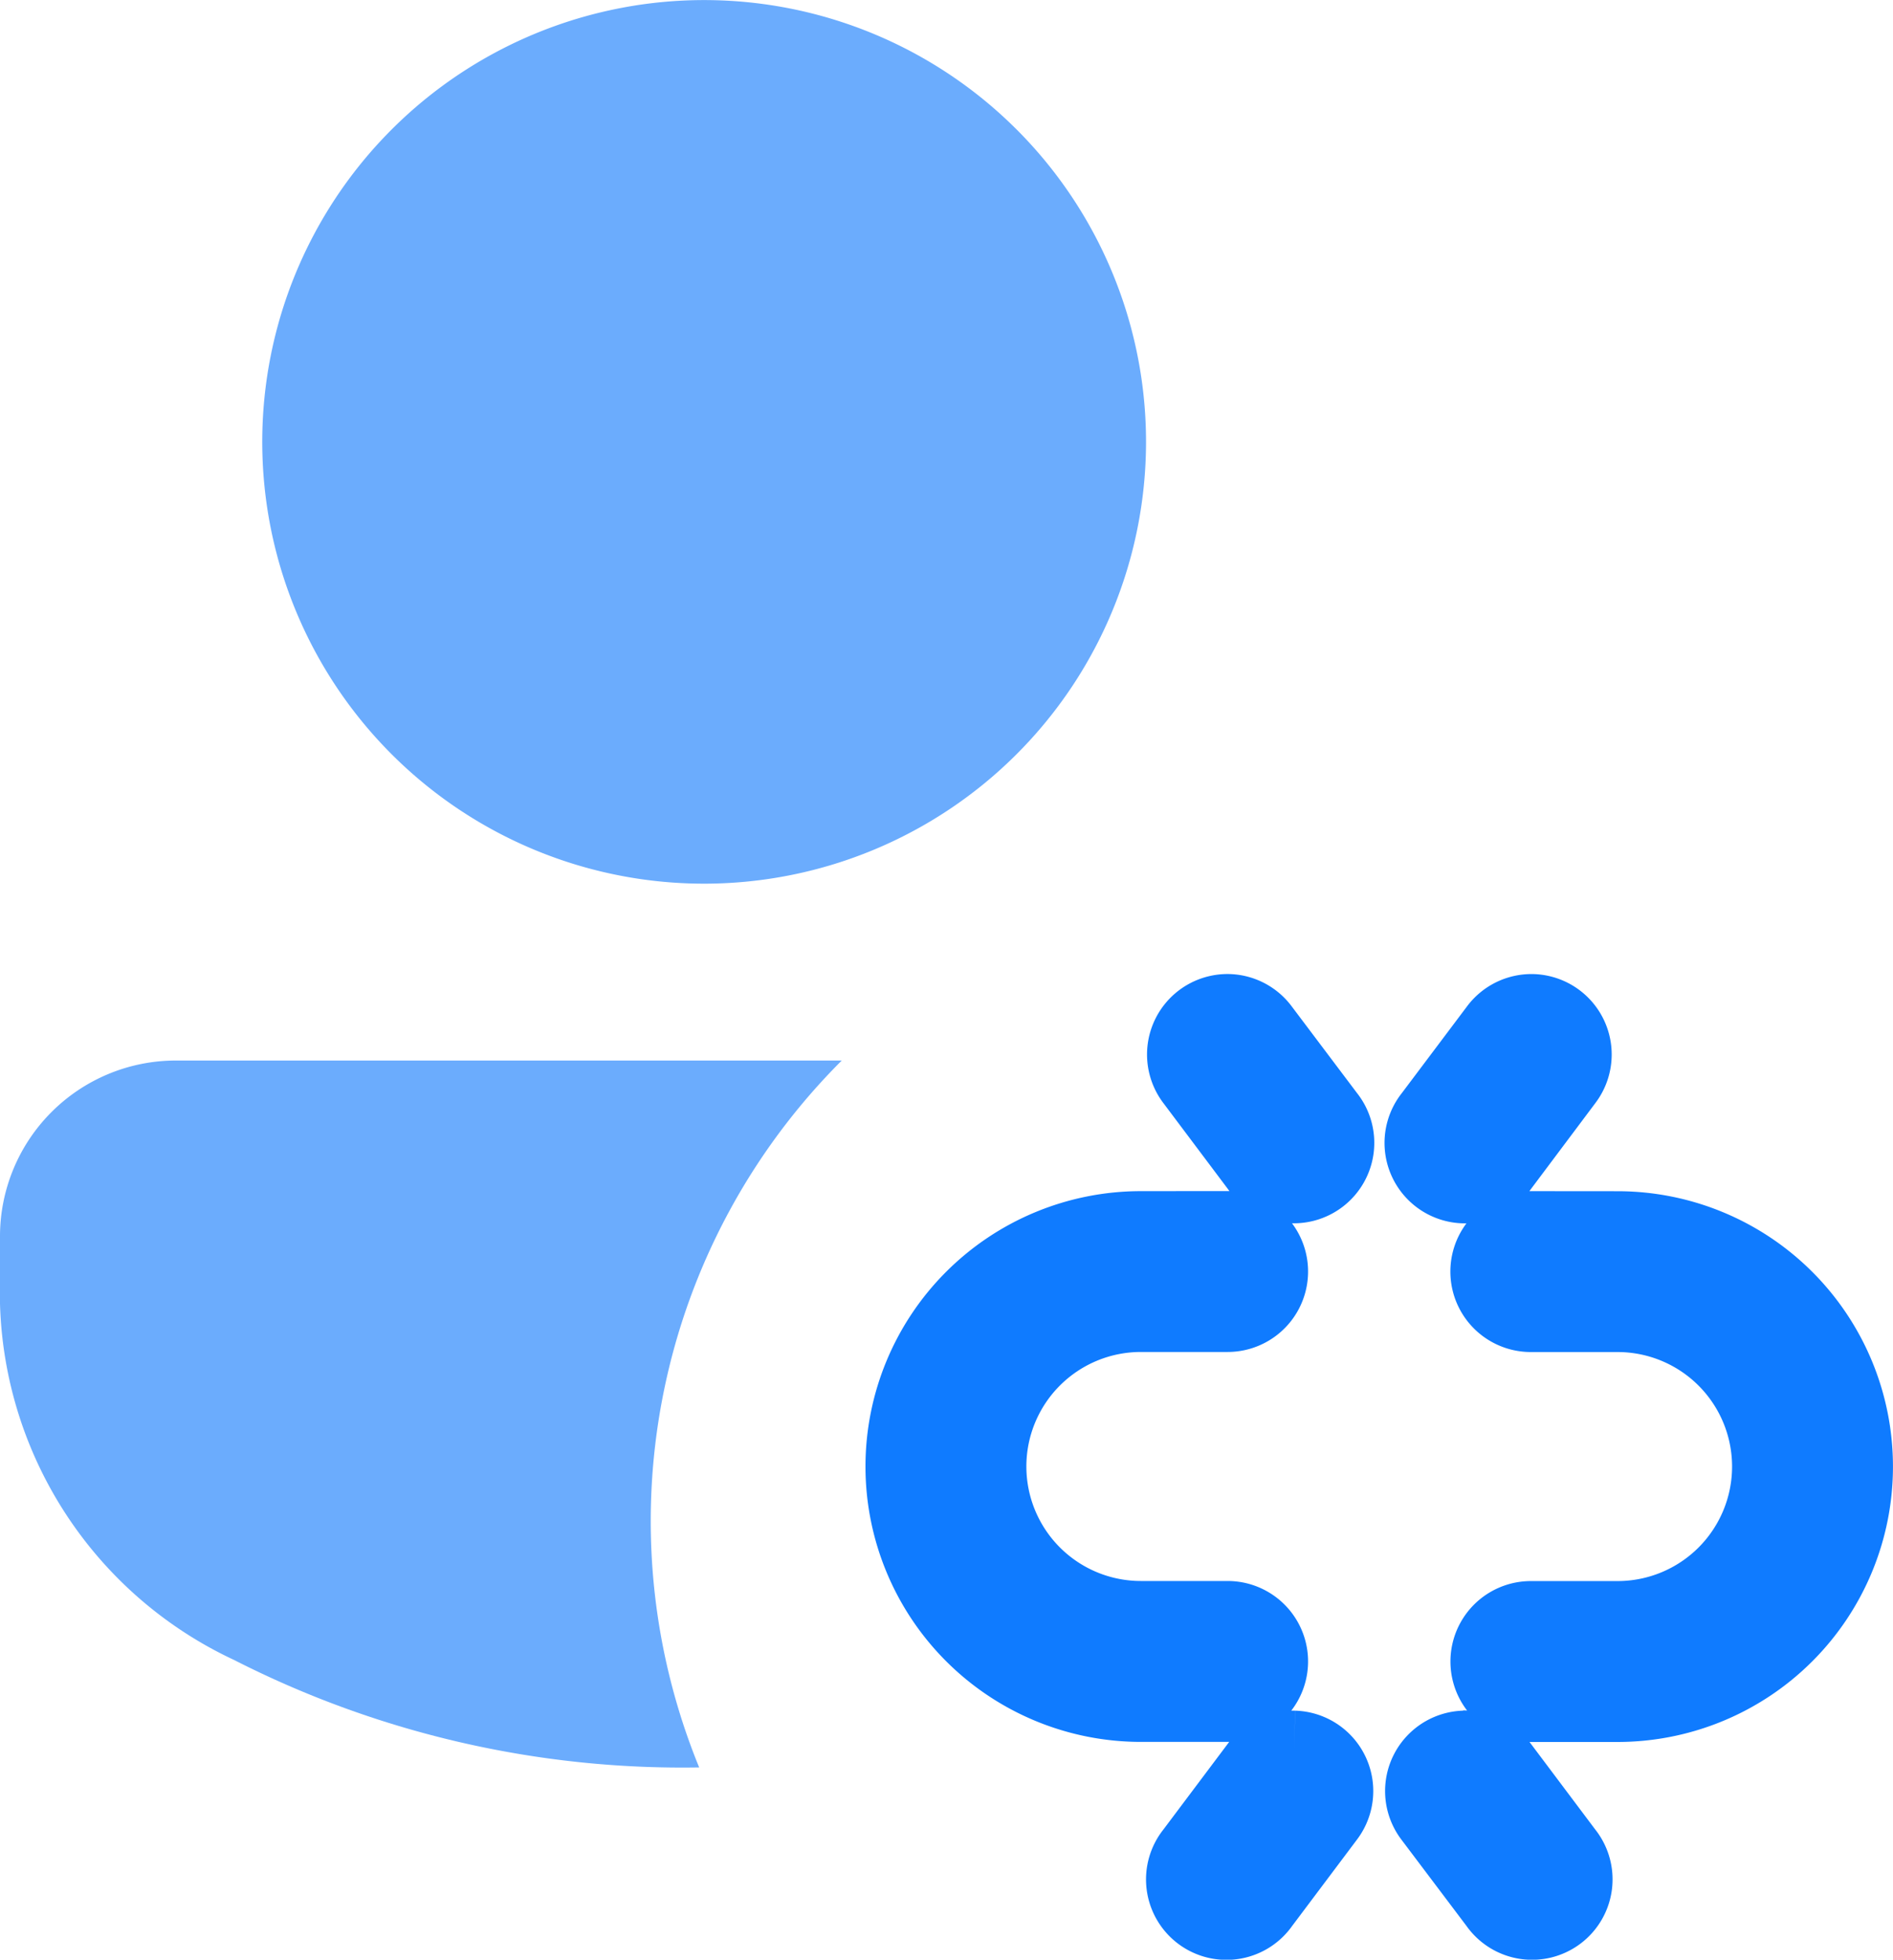<svg id="Disconnect_from_this_user_Active_-_Hover" data-name="Disconnect from this user | Active - Hover" xmlns="http://www.w3.org/2000/svg" width="25.502" height="26.406" viewBox="0 0 25.502 26.406">
  <path id="Subtração_48" data-name="Subtração 48" d="M9.421,23.815h0a13.3,13.3,0,0,1-6.268-1.448A5.468,5.468,0,0,1,0,17.567v-.9A2.37,2.37,0,0,1,2.361,14.29H11.34a8.769,8.769,0,0,0-1.921,9.525ZM9.5,11.907a5.953,5.953,0,1,1,5.939-5.953A5.955,5.955,0,0,1,9.5,11.907Z" fill="#6bacfd"/>
  <path id="broken-link" d="M4.4,0a.584.584,0,0,0-.486.94l.876,1.167a.584.584,0,1,0,.934-.7L4.845.24A.584.584,0,0,0,4.4,0ZM8.486,0A.584.584,0,0,0,8,.24L7.122,1.408a.584.584,0,1,0,.934.7L8.931.94A.584.584,0,0,0,8.486,0ZM3.21,2.925a3.21,3.21,0,0,0,0,6.421H4.378a.584.584,0,1,0,0-1.168H3.21a2.043,2.043,0,0,1,0-4.086H4.378a.584.584,0,1,0,0-1.168Zm5.253,0a.584.584,0,1,0,0,1.168H9.631a2.043,2.043,0,0,1,0,4.086H8.464a.584.584,0,1,0,0,1.168H9.631a3.21,3.21,0,0,0,0-6.421Zm-3.189,7a.584.584,0,0,0-.489.24l-.876,1.167a.584.584,0,1,0,.934.7l.876-1.167a.584.584,0,0,0-.445-.94Zm2.333,0a.584.584,0,0,0-.486.94L8,12.031a.584.584,0,1,0,.934-.7l-.876-1.167a.584.584,0,0,0-.447-.24Z" transform="translate(12.16 13.625)" fill="#0f7bff" stroke="#0f7bff" stroke-width="1"/>
</svg>
